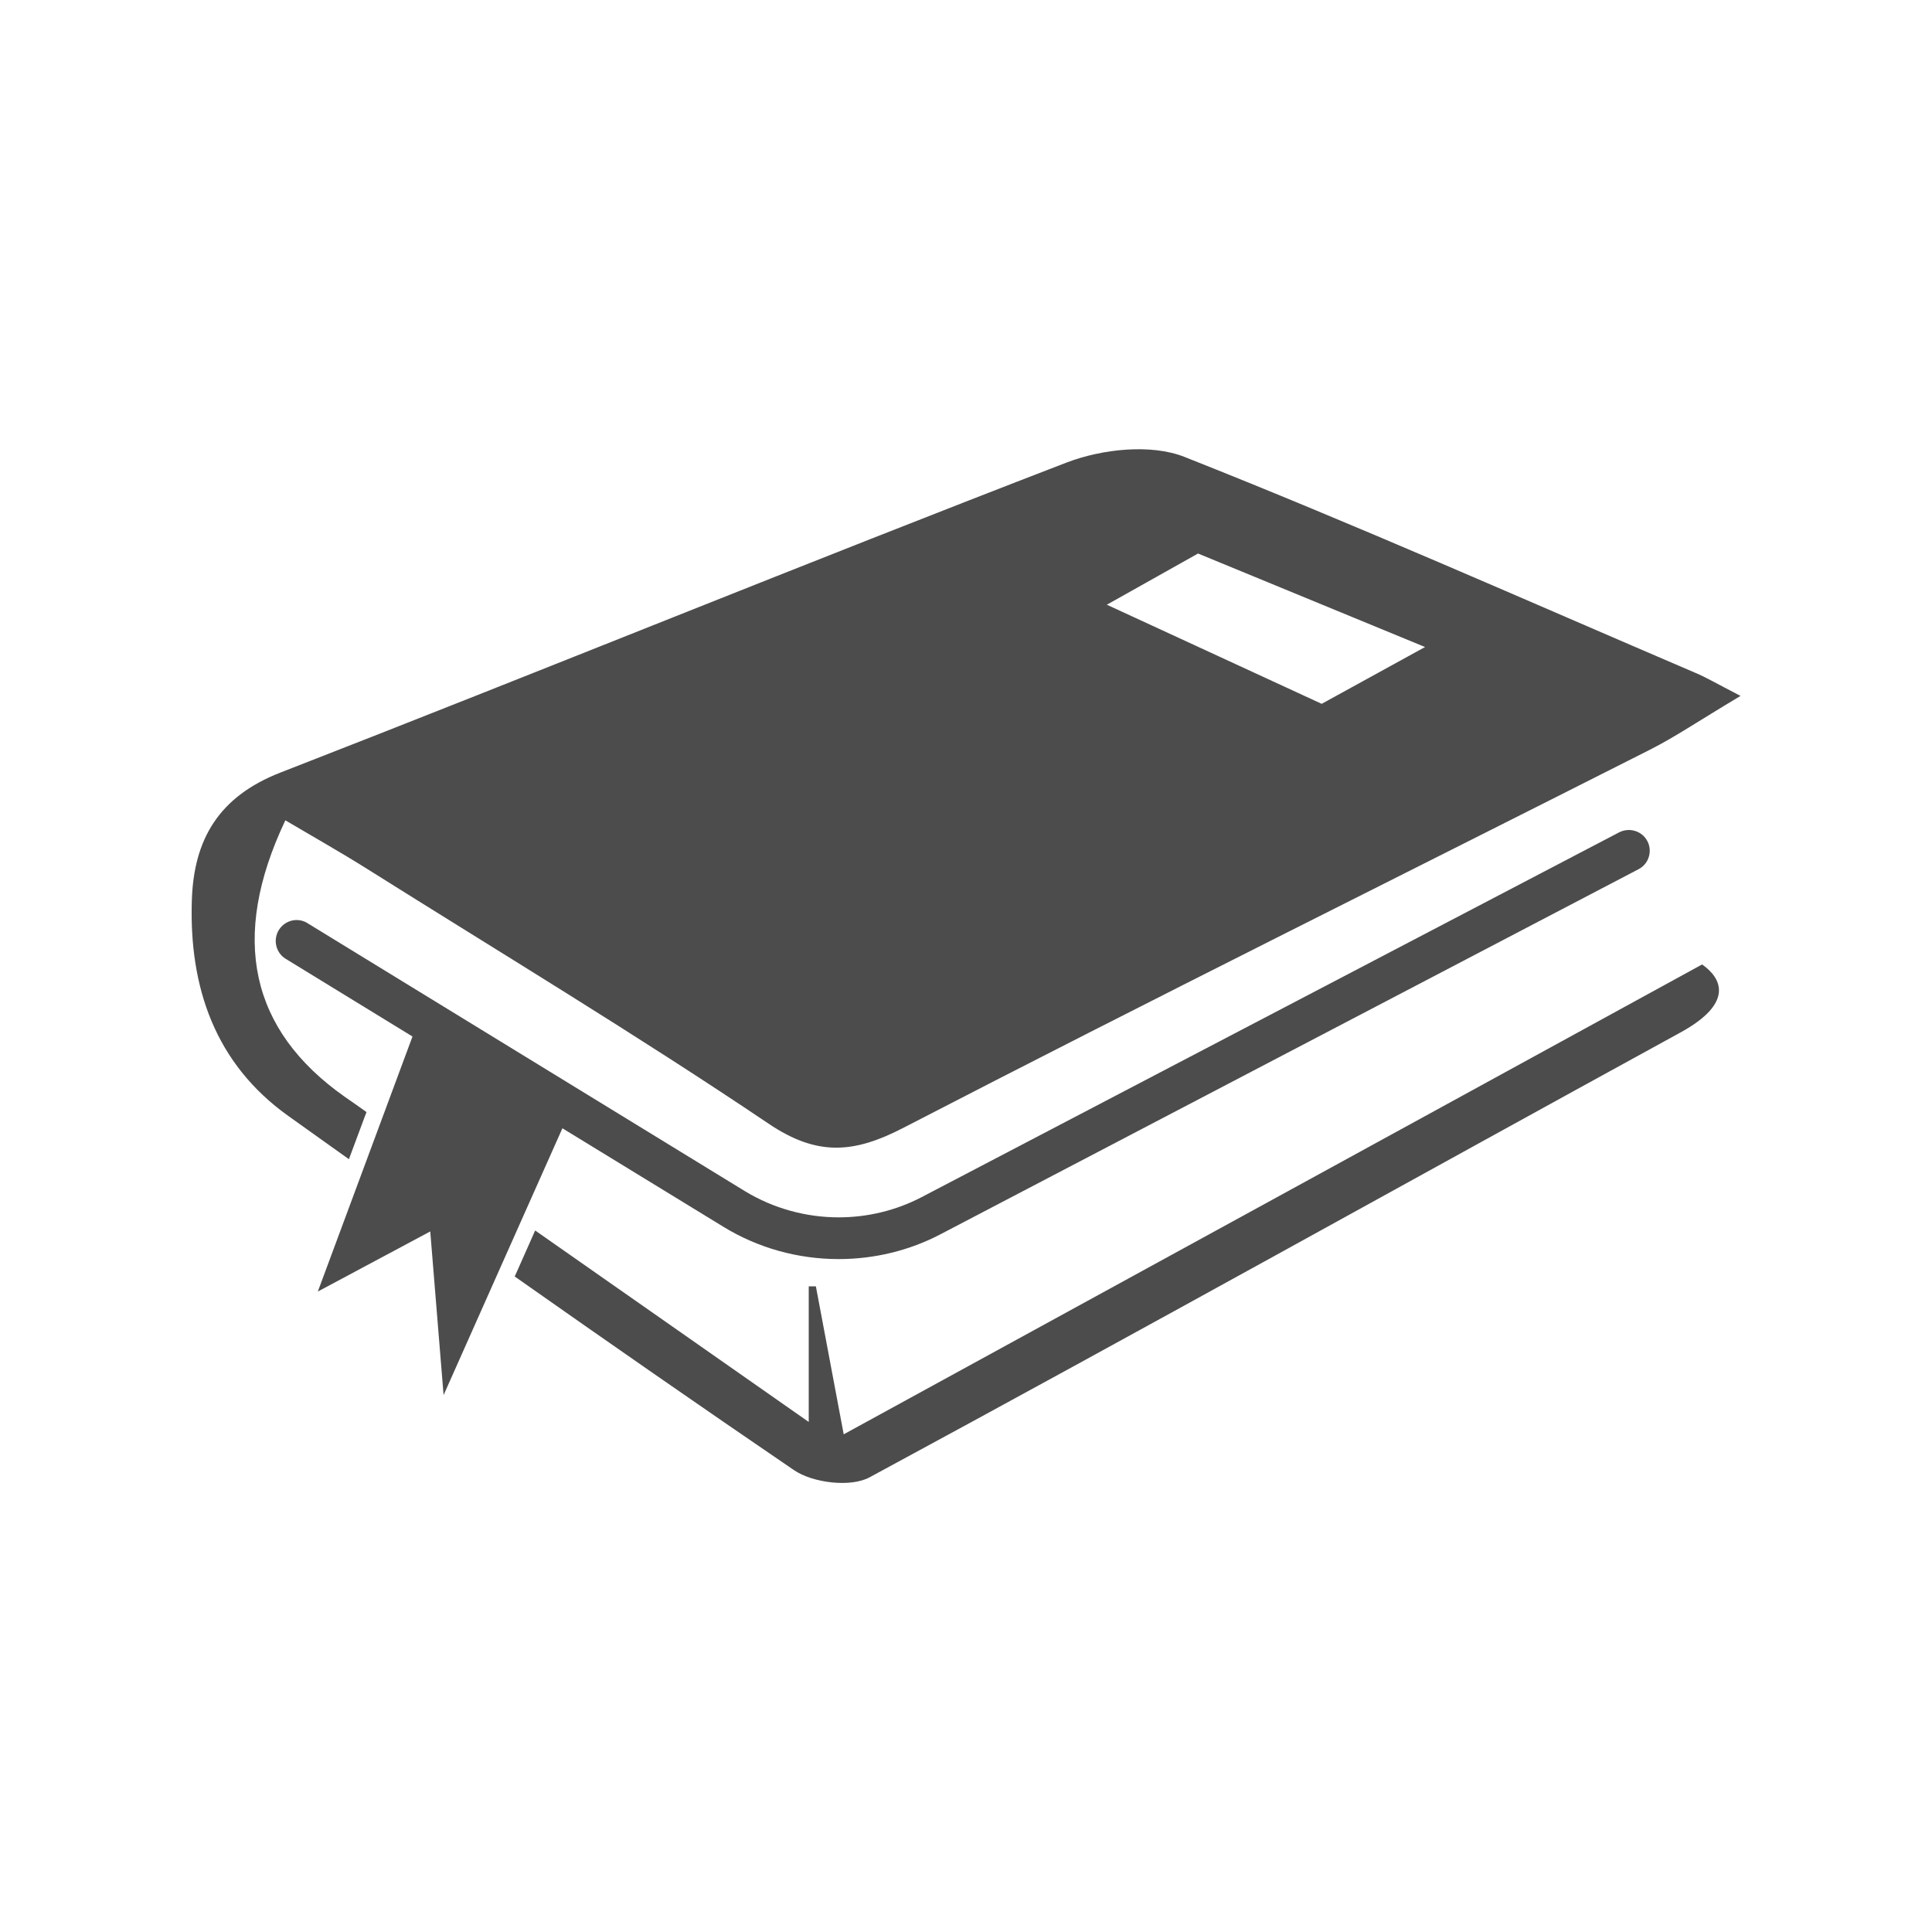<svg fill="#4C4C4C" xmlns="http://www.w3.org/2000/svg" xmlns:xlink="http://www.w3.org/1999/xlink" version="1.1" x="0px" y="0px" viewBox="0 0 1000 1000" style="enable-background:new 0 0 1000 1000;" xml:space="preserve"><g><g><path d="M881,499.2c-149.9,82.1-294.5,161.2-444.3,243.2c-5.6-29.9-10-53.3-14.4-76.6c-1.2,0-2.5,0-3.7,0v70.2    c-48.9-34.3-95.8-67-141.6-99.1l-9.9,22.3l-0.7,1.5c47.9,33.7,96.1,67.2,144.5,100.2c9.8,6.7,29.5,9.1,39.3,3.7    c140.4-75.9,279.8-153.6,419.8-230.3C897.6,519.1,891.2,506.3,881,499.2z M877.6,348.3c-88-37.7-175.5-76.6-264.5-111.8    c-17.4-6.9-42.7-4.1-61,2.9C416,291.8,281,347,145.1,399.9c-31.8,12.4-44.8,34.5-45.8,66c-1.5,45.2,12.1,84.7,49.9,111.7    c10.5,7.5,20.9,14.9,31.4,22.4l8.3-22.3l0.8-2.1c-3.8-2.7-7.6-5.4-11.4-8c-48.6-34.3-59.6-81.9-30.6-143    c14.2,8.4,28.4,16.4,42.1,25c69.5,43.7,139.9,86.1,208,132c25.2,17,44.2,15.4,69.7,2.2C595.7,517.5,725,453.3,853.9,388.1    c12.9-6.5,24.9-14.7,47-27.9C888.3,353.7,883.1,350.6,877.6,348.3z M684.1,364.3l-111.2-51.3l47.2-26.5l117.5,48.4L684.1,364.3z"></path></g><g><path d="M848.1,449.9l-361,188.8c-16.5,8.7-34.8,13-53,13c-20.8,0-41.6-5.6-59.8-16.8L291.1,584l-21.3,47.8    l-10.6,23.8l-29.6,66.5l-6.9-84.7l-58.2,31.1l23.5-63.3l9.1-24.5l16.4-44.2l-65.6-40.2c-5.1-3.1-6.7-9.8-3.6-14.9    c2-3.3,5.6-5.2,9.2-5.2c1.9,0,3.9,0.5,5.6,1.6l226.4,138.7c14.8,9,31.7,13.6,48.6,13.6c14.8,0,29.6-3.5,43-10.5l361-188.8    c1.6-0.8,3.3-1.2,5-1.2c3.9,0,7.7,2.1,9.6,5.8C855.4,440.6,853.4,447.2,848.1,449.9z"></path></g></g></svg>